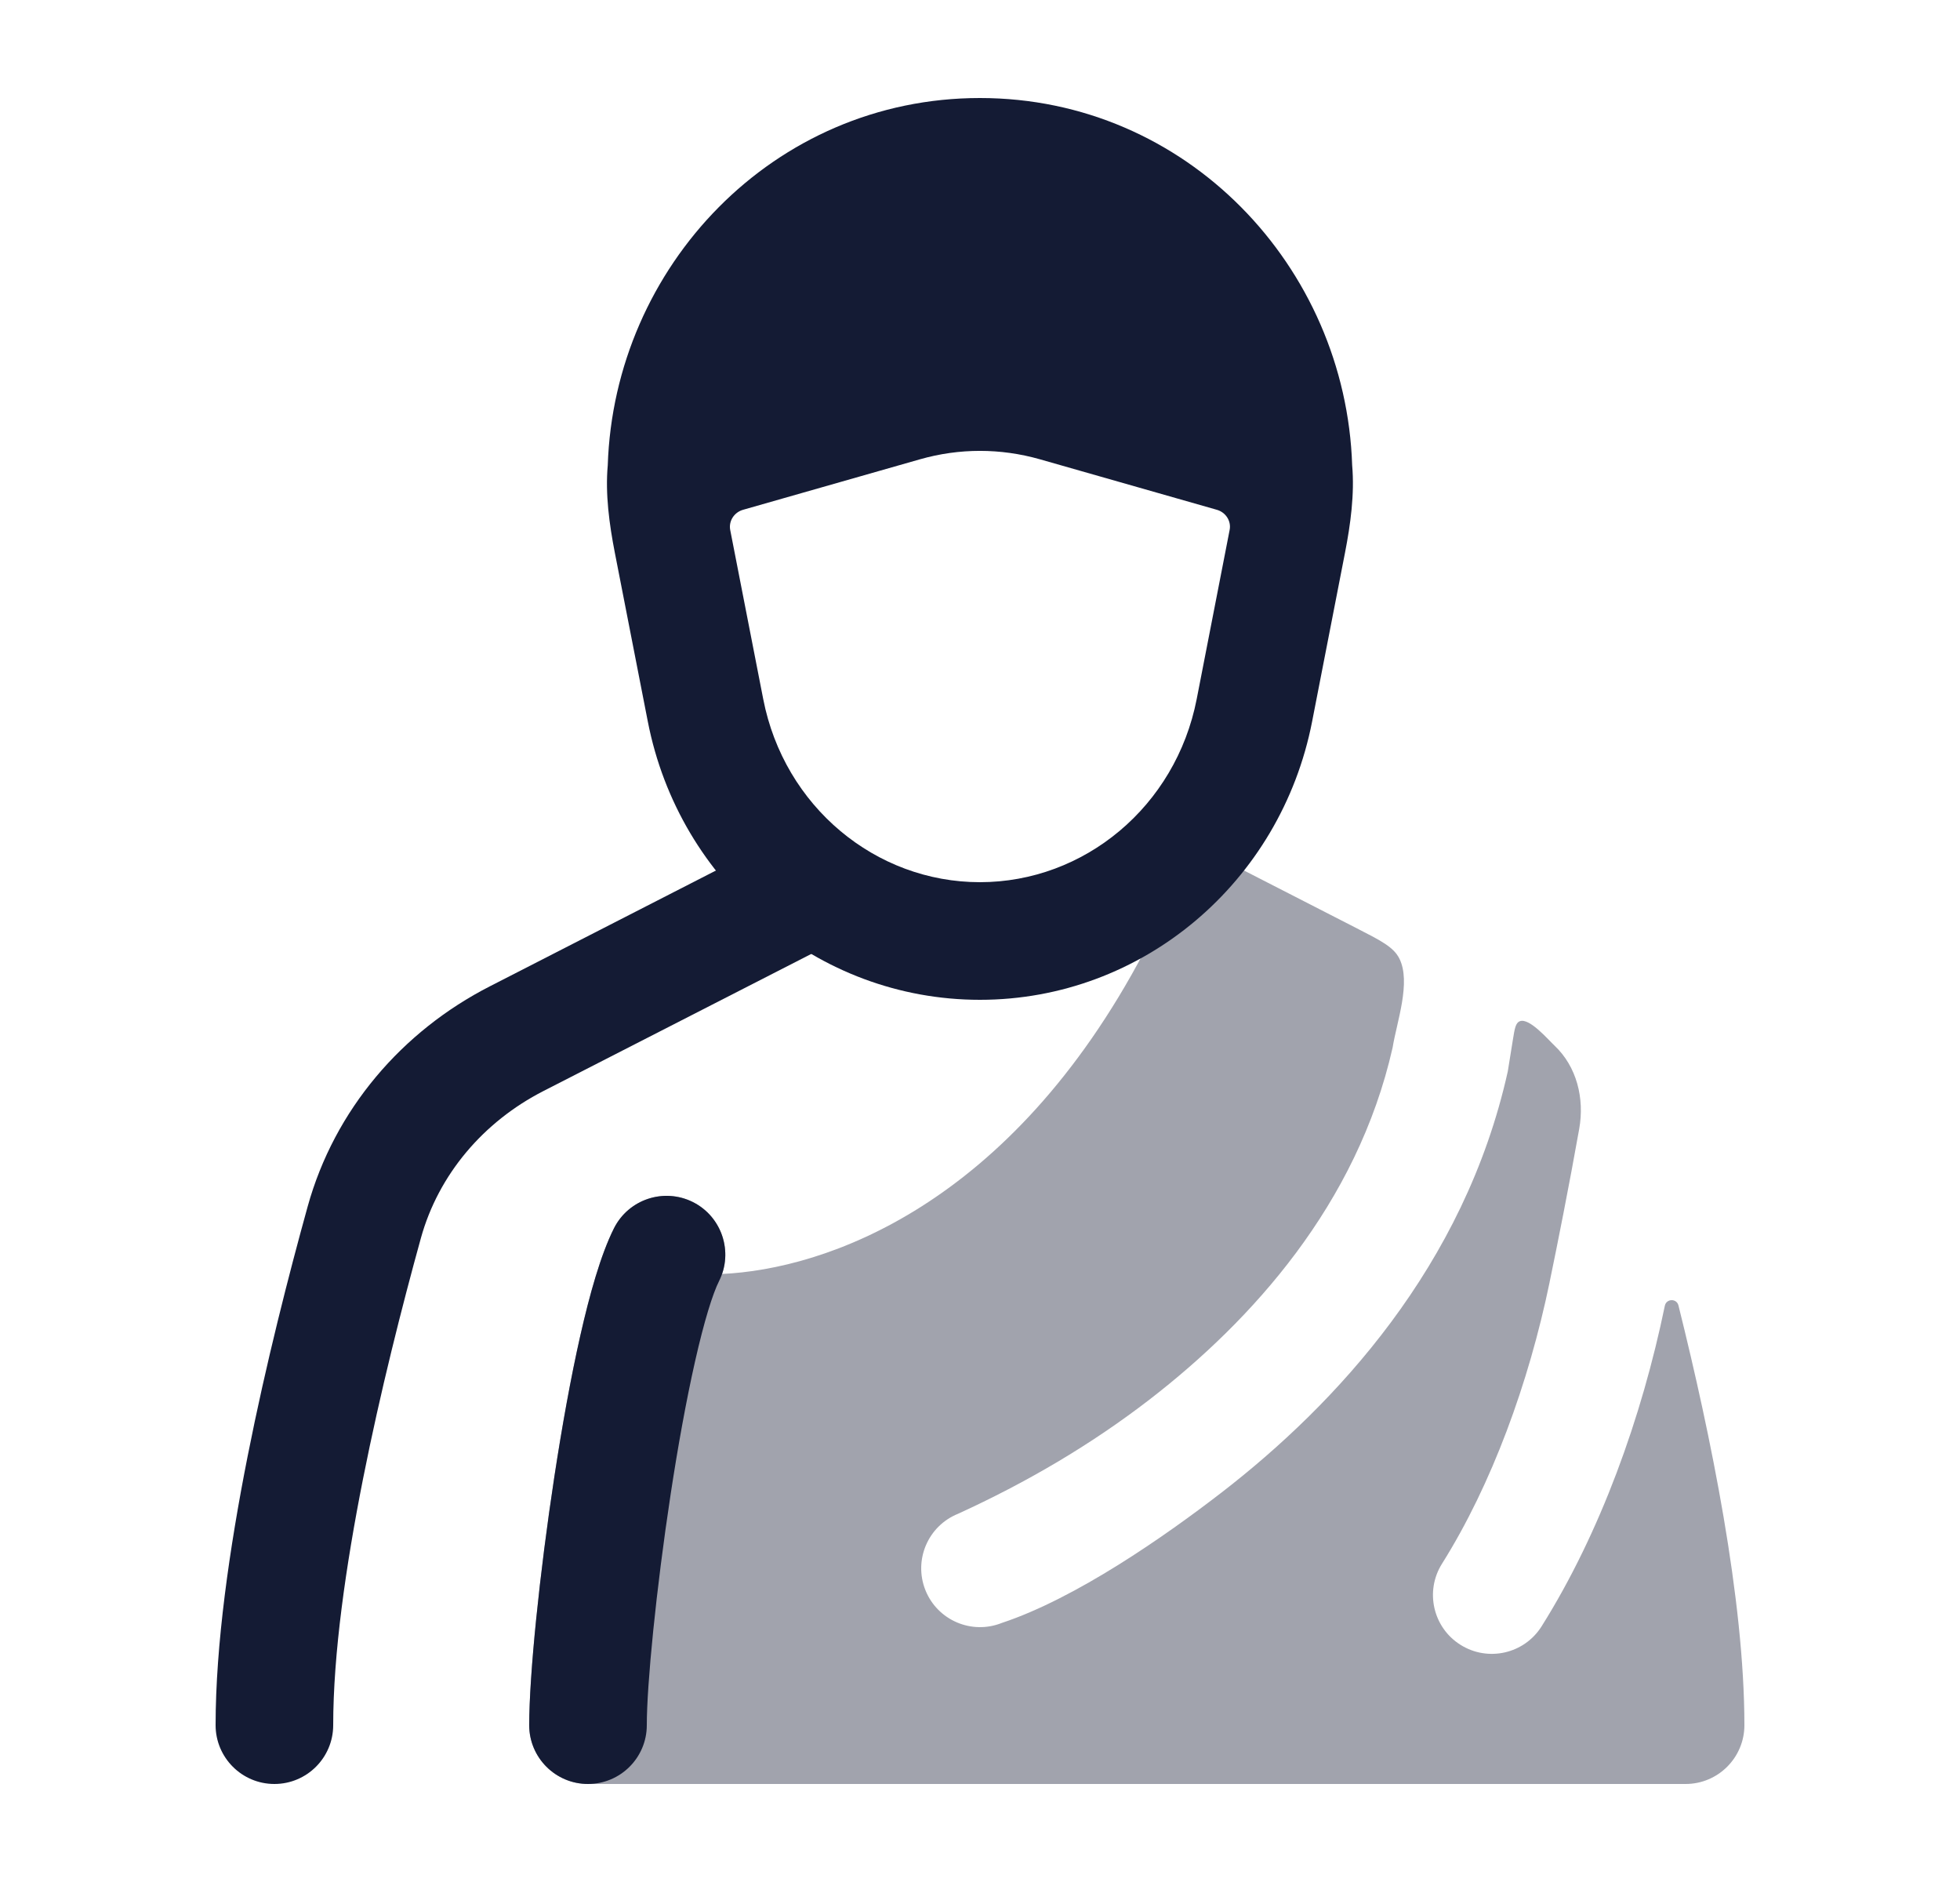<svg width="25" height="24" viewBox="0 0 25 24" fill="none" xmlns="http://www.w3.org/2000/svg">
<path d="M10.342 12.168C10.71 11.979 10.856 11.527 10.668 11.159C10.479 10.79 10.027 10.644 9.658 10.832L6.248 12.578C5.13 13.15 4.267 14.149 3.924 15.387C3.449 17.102 2.75 19.954 2.75 22C2.75 22.414 3.086 22.75 3.5 22.75C3.914 22.75 4.25 22.414 4.25 22C4.25 20.184 4.891 17.515 5.369 15.787C5.593 14.981 6.162 14.307 6.932 13.913L10.342 12.168Z" fill="#141B34"/>
<path opacity="0.4" d="M15.342 10.832C14.973 10.644 14.521 10.79 14.332 11.159C14.155 11.505 14.274 11.926 14.596 12.132C12.882 15.385 10.524 16.185 9.21 16.246C9.332 15.896 9.178 15.501 8.838 15.33C8.467 15.144 8.017 15.294 7.831 15.664C7.661 16.003 7.52 16.511 7.402 17.032C7.279 17.574 7.167 18.203 7.071 18.83C6.882 20.069 6.75 21.365 6.75 22C6.75 22.414 7.086 22.75 7.5 22.75H21.5C21.914 22.75 22.25 22.414 22.25 22C22.25 20.399 21.822 18.305 21.409 16.648C21.386 16.555 21.254 16.559 21.235 16.652C20.942 18.072 20.413 19.547 19.663 20.74C19.442 21.091 18.979 21.196 18.628 20.975C18.278 20.755 18.172 20.292 18.393 19.941C19.026 18.934 19.5 17.637 19.766 16.349L19.766 16.347C19.865 15.872 20.015 15.116 20.143 14.396C20.212 14.008 20.113 13.602 19.826 13.332C19.745 13.256 19.508 12.977 19.386 13.023C19.332 13.043 19.32 13.115 19.297 13.259L19.232 13.663C18.679 16.152 17.03 17.913 15.584 19.031C14.855 19.594 13.723 20.383 12.779 20.696C12.394 20.85 11.958 20.663 11.804 20.279C11.65 19.894 11.837 19.458 12.221 19.304C13.089 18.907 13.909 18.429 14.667 17.844C15.966 16.84 17.311 15.359 17.763 13.359C17.815 13.034 18.002 12.526 17.848 12.222C17.774 12.077 17.618 11.998 17.306 11.838L15.342 10.832Z" fill="#141B34"/>
<path fill-rule="evenodd" clip-rule="evenodd" d="M8.838 15.329C9.208 15.515 9.357 15.966 9.172 16.336C9.091 16.497 8.982 16.845 8.865 17.363C8.753 17.859 8.646 18.451 8.554 19.056C8.368 20.279 8.25 21.483 8.25 22C8.25 22.414 7.914 22.75 7.5 22.75C7.086 22.75 6.75 22.414 6.75 22C6.75 21.364 6.882 20.068 7.071 18.83C7.167 18.203 7.279 17.574 7.402 17.032C7.52 16.511 7.661 16.003 7.831 15.664C8.017 15.294 8.467 15.144 8.838 15.329Z" fill="#141B34"/>
<path fill-rule="evenodd" clip-rule="evenodd" d="M17.247 5.934C17.279 6.299 17.226 6.688 17.156 7.047L16.736 9.202C16.336 11.252 14.572 12.75 12.499 12.75C10.426 12.75 8.663 11.252 8.263 9.202L7.842 7.047C7.772 6.688 7.719 6.299 7.752 5.934C7.834 3.403 9.862 1.25 12.499 1.25C15.137 1.25 17.165 3.403 17.247 5.934ZM9.314 6.759C9.292 6.644 9.365 6.533 9.478 6.501L11.735 5.857C12.237 5.714 12.761 5.714 13.264 5.857L15.521 6.501C15.634 6.533 15.707 6.644 15.684 6.759L15.264 8.915C14.996 10.286 13.829 11.25 12.499 11.25C11.169 11.25 10.002 10.286 9.735 8.915L9.314 6.759Z" fill="#141B34"/>
</svg>
